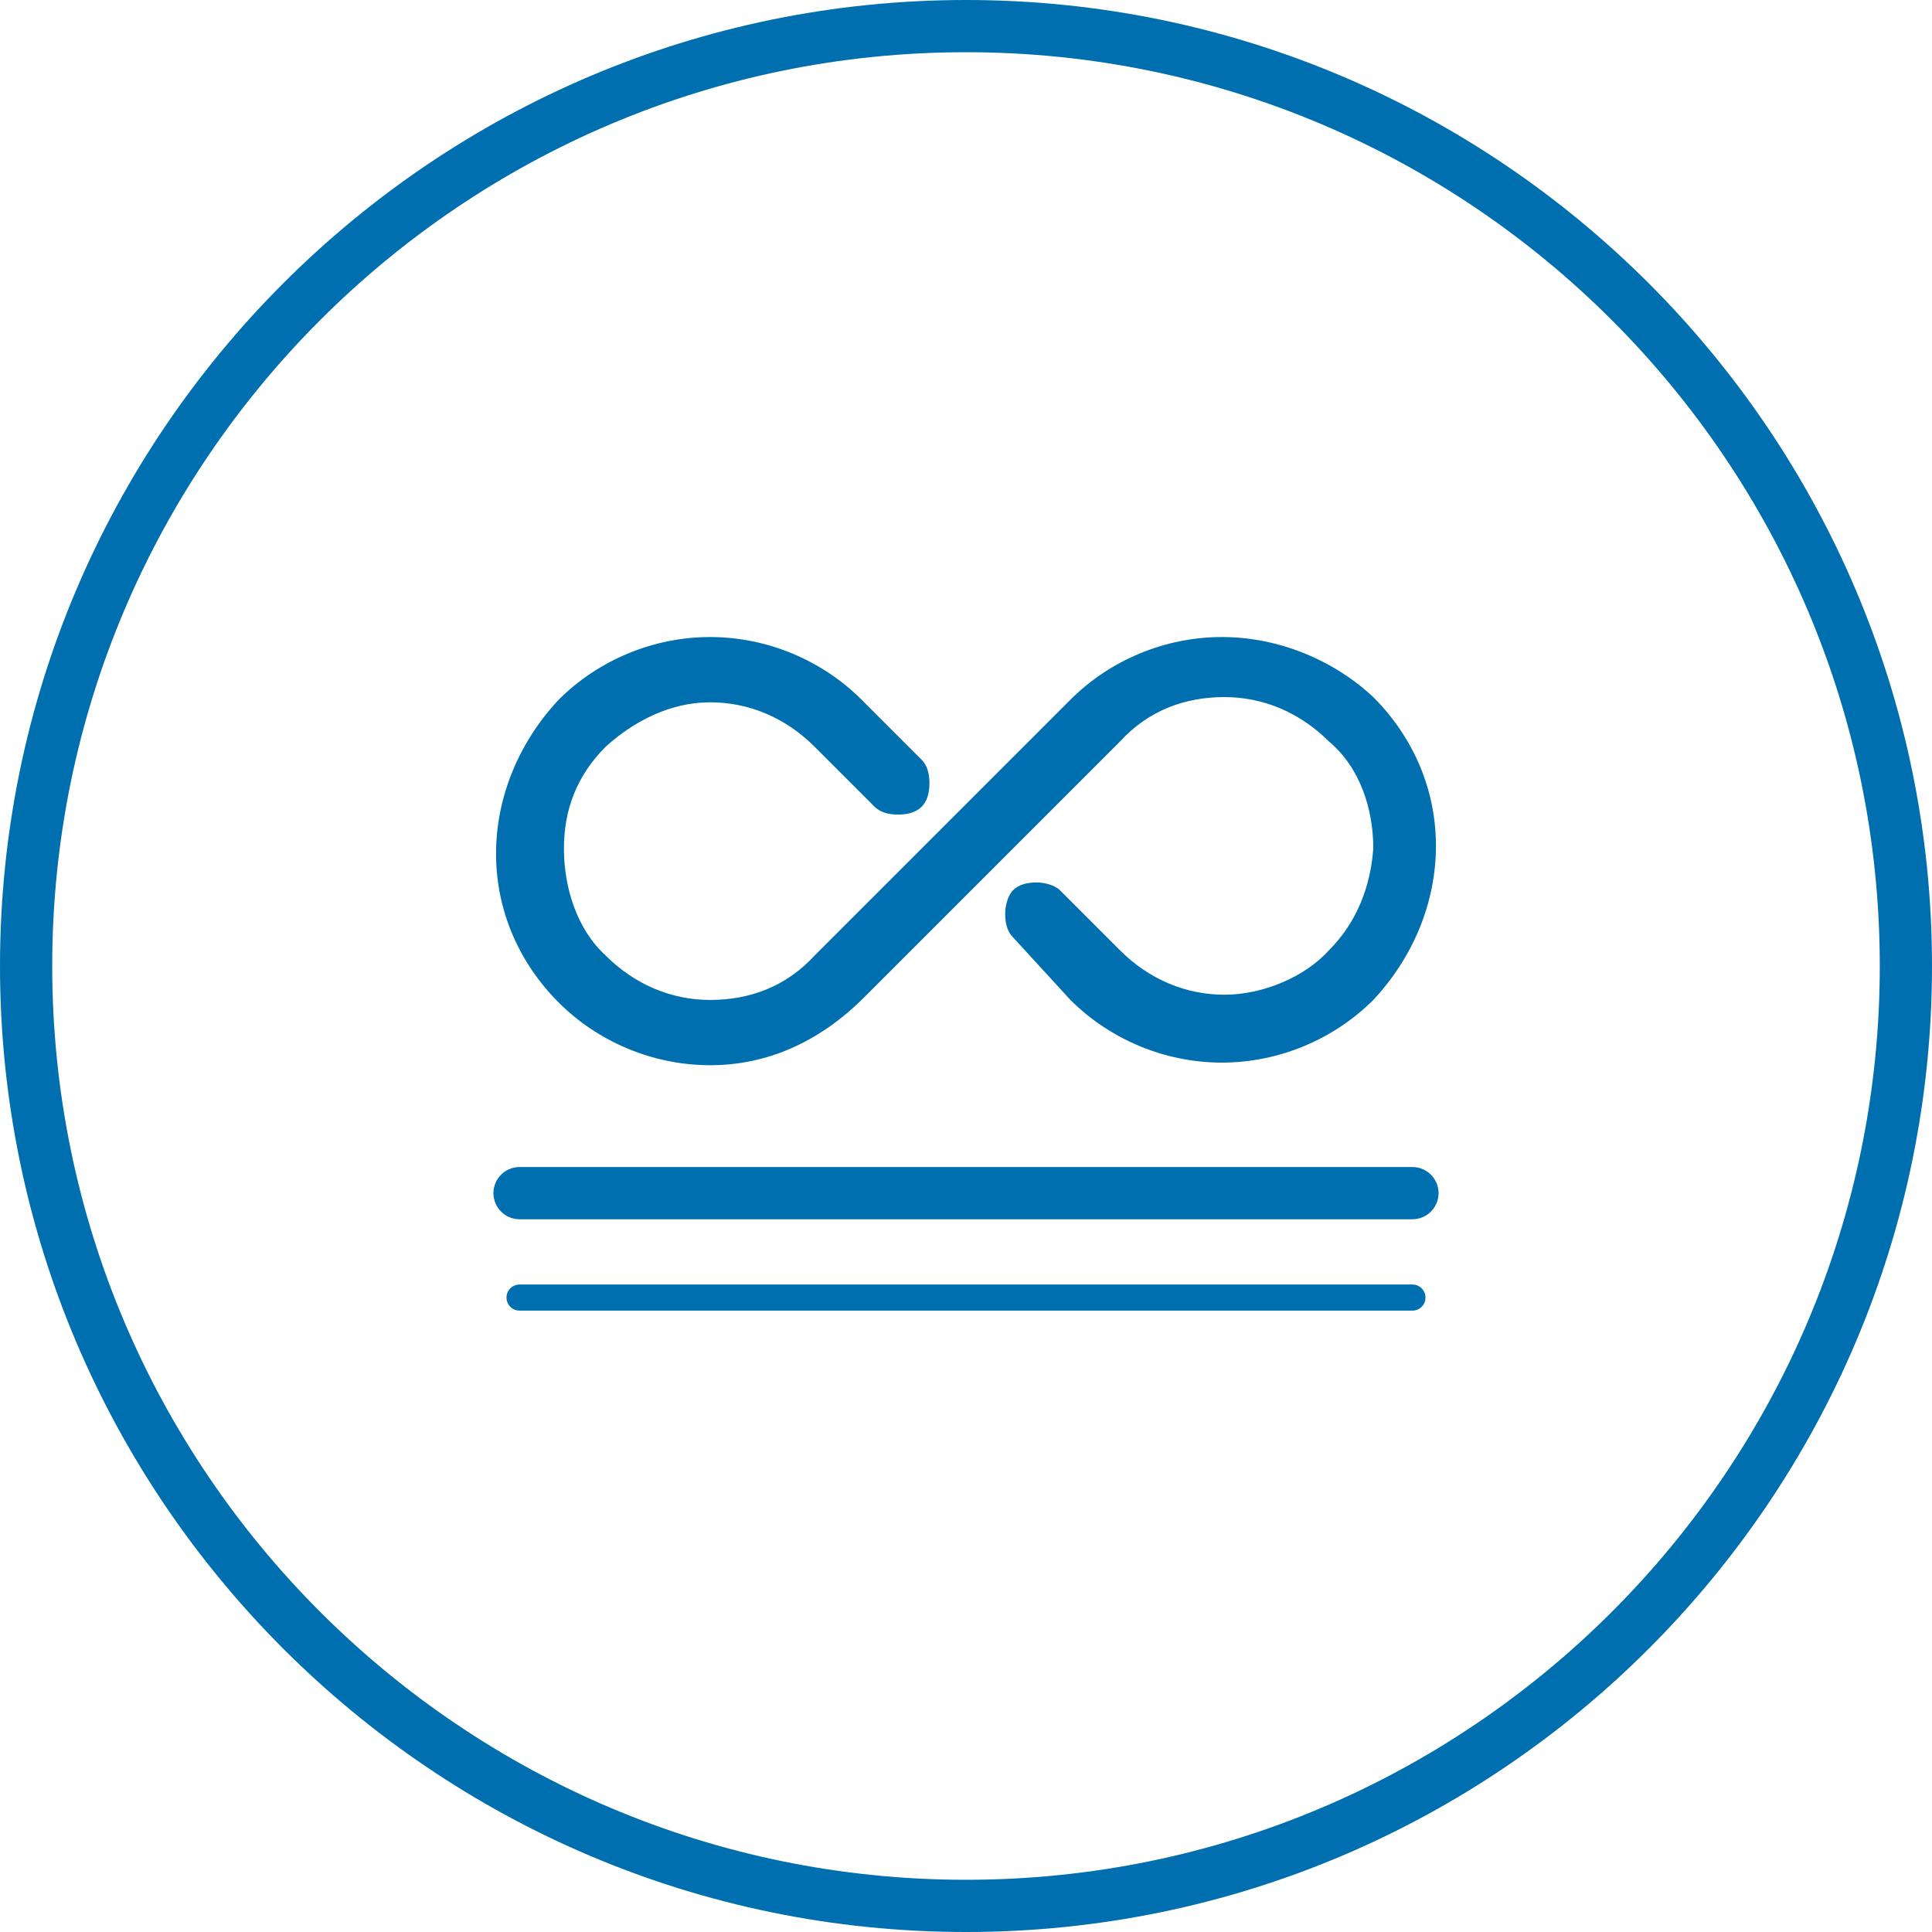 <?xml version="1.0" encoding="utf-8"?>
<!-- Generator: Adobe Illustrator 21.0.2, SVG Export Plug-In . SVG Version: 6.00 Build 0)  -->
<svg version="1.1" id="Layer_1" xmlns="http://www.w3.org/2000/svg" xmlns:xlink="http://www.w3.org/1999/xlink" x="0px" y="0px"
	 viewBox="0 0 74 74" style="enable-background:new 0 0 74 74;" xml:space="preserve">
<style type="text/css">
	.st0{fill:#006FAF;}
	.st1{fill:none;stroke:#006FAF;stroke-width:2;stroke-linecap:round;stroke-miterlimit:10;}
	.st2{fill:none;stroke:#006FAF;stroke-linecap:round;stroke-miterlimit:10;}
</style>
<title>Cloud &amp;amp; Infrastructure Services</title>
<path class="st0" d="M37,74C16.6,74,0,57.4,0,37S16.6,0,37,0s37,16.6,37,37S57.4,74,37,74z M37,2C17.7,2,2,17.7,2,37s15.7,35,35,35
	s35-15.7,35-35S56.3,2,37,2z"/>
<g>
	<path class="st0" d="M27.2,40.8c-2.2,0-4.3-0.9-5.8-2.4c-1.5-1.5-2.4-3.5-2.4-5.7c0-2.2,0.9-4.3,2.4-5.9c1.5-1.5,3.6-2.4,5.8-2.4
		s4.3,0.9,5.8,2.4l2.3,2.3c0.2,0.2,0.3,0.5,0.3,0.9s-0.1,0.7-0.3,0.9c-0.2,0.2-0.5,0.3-0.9,0.3s-0.7-0.1-0.9-0.3l-2.3-2.3
		c-1.1-1.1-2.5-1.7-4-1.7c-1.5,0-2.9,0.7-4,1.7c-1.1,1.1-1.6,2.4-1.6,3.9c0,1.5,0.5,3.1,1.6,4.1c1.1,1.1,2.5,1.7,4,1.7
		s2.9-0.5,4-1.7l9.8-9.8c1.5-1.5,3.6-2.4,5.8-2.4c2.2,0,4.3,0.9,5.8,2.3c1.5,1.5,2.4,3.5,2.4,5.7c0,2.2-0.9,4.3-2.4,5.9
		c-1.5,1.5-3.6,2.4-5.8,2.4c-2.2,0-4.3-0.9-5.8-2.4l-2.2-2.4c-0.2-0.2-0.3-0.5-0.3-0.9c0-0.3,0.1-0.7,0.3-0.9
		c0.2-0.2,0.5-0.3,0.9-0.3c0.3,0,0.7,0.1,0.9,0.3l2.3,2.3c1.1,1.1,2.5,1.7,4,1.7s3.1-0.7,4-1.7c1.1-1.1,1.6-2.5,1.7-3.9
		c0-1.5-0.5-3.1-1.7-4.1c-1.1-1.1-2.5-1.7-4-1.7s-2.9,0.5-4,1.7l-9.8,9.8C31.4,39.9,29.4,40.8,27.2,40.8z"/>
	<line class="st1" x1="19.9" y1="45.7" x2="54.1" y2="45.7"/>
	<line class="st2" x1="19.9" y1="49.7" x2="54.1" y2="49.7"/>
</g>
</svg>
